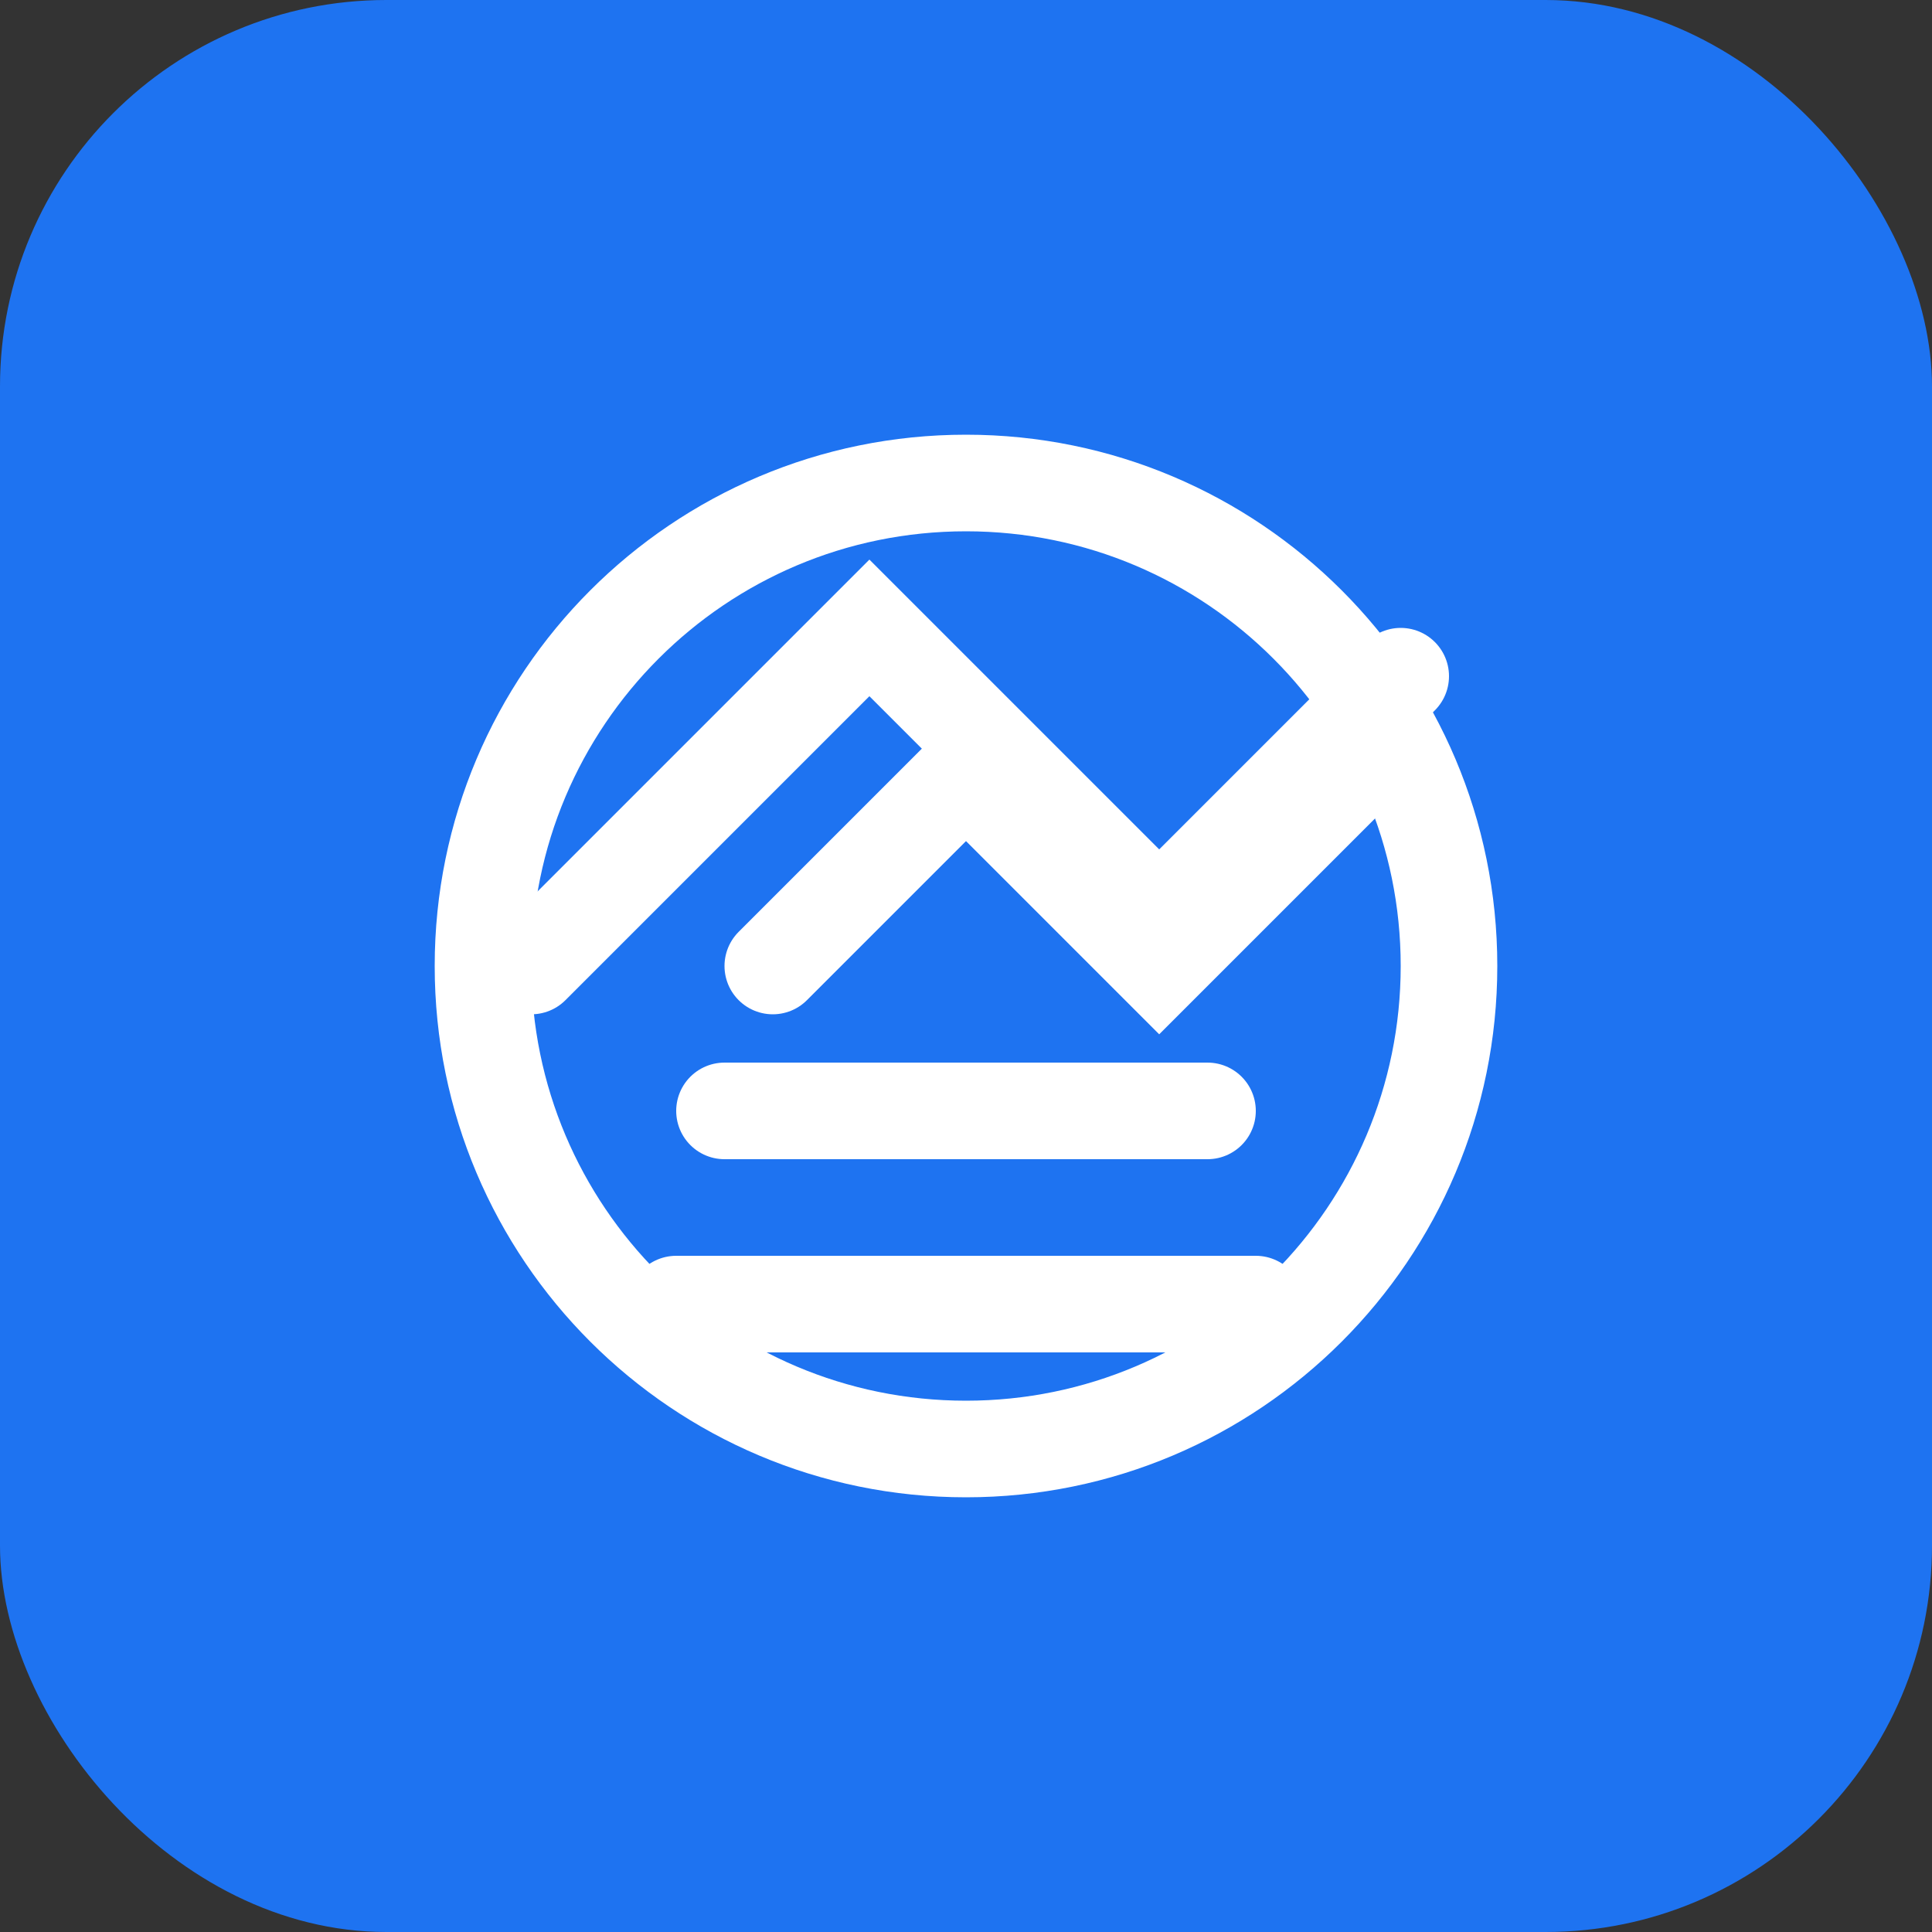 <svg width="40" height="40" viewBox="0 0 40 40" fill="none" xmlns="http://www.w3.org/2000/svg">
  <rect x="0" y="0" width="40" height="40" fill="#333333" stroke="none"/>
  <rect width="40" height="40" rx="8" fill="#1E73F1"/>
  <path d="M11 20L18 13L24 19L29 14" stroke="white" stroke-width="2" stroke-linecap="round"/>
  <path d="M16 20L20 16L24 20L28 16" stroke="white" stroke-width="2" stroke-linecap="round"/>
  <path d="M14 27H26" stroke="white" stroke-width="2" stroke-linecap="round"/>
  <path d="M15 23H25" stroke="white" stroke-width="2" stroke-linecap="round"/>
  <path d="M10 20C10 14.477 14.477 10 20 10C25.523 10 30 14.477 30 20C30 25.523 25.523 30 20 30C14.477 30 10 25.523 10 20Z" stroke="white" stroke-width="2"/>
</svg> 